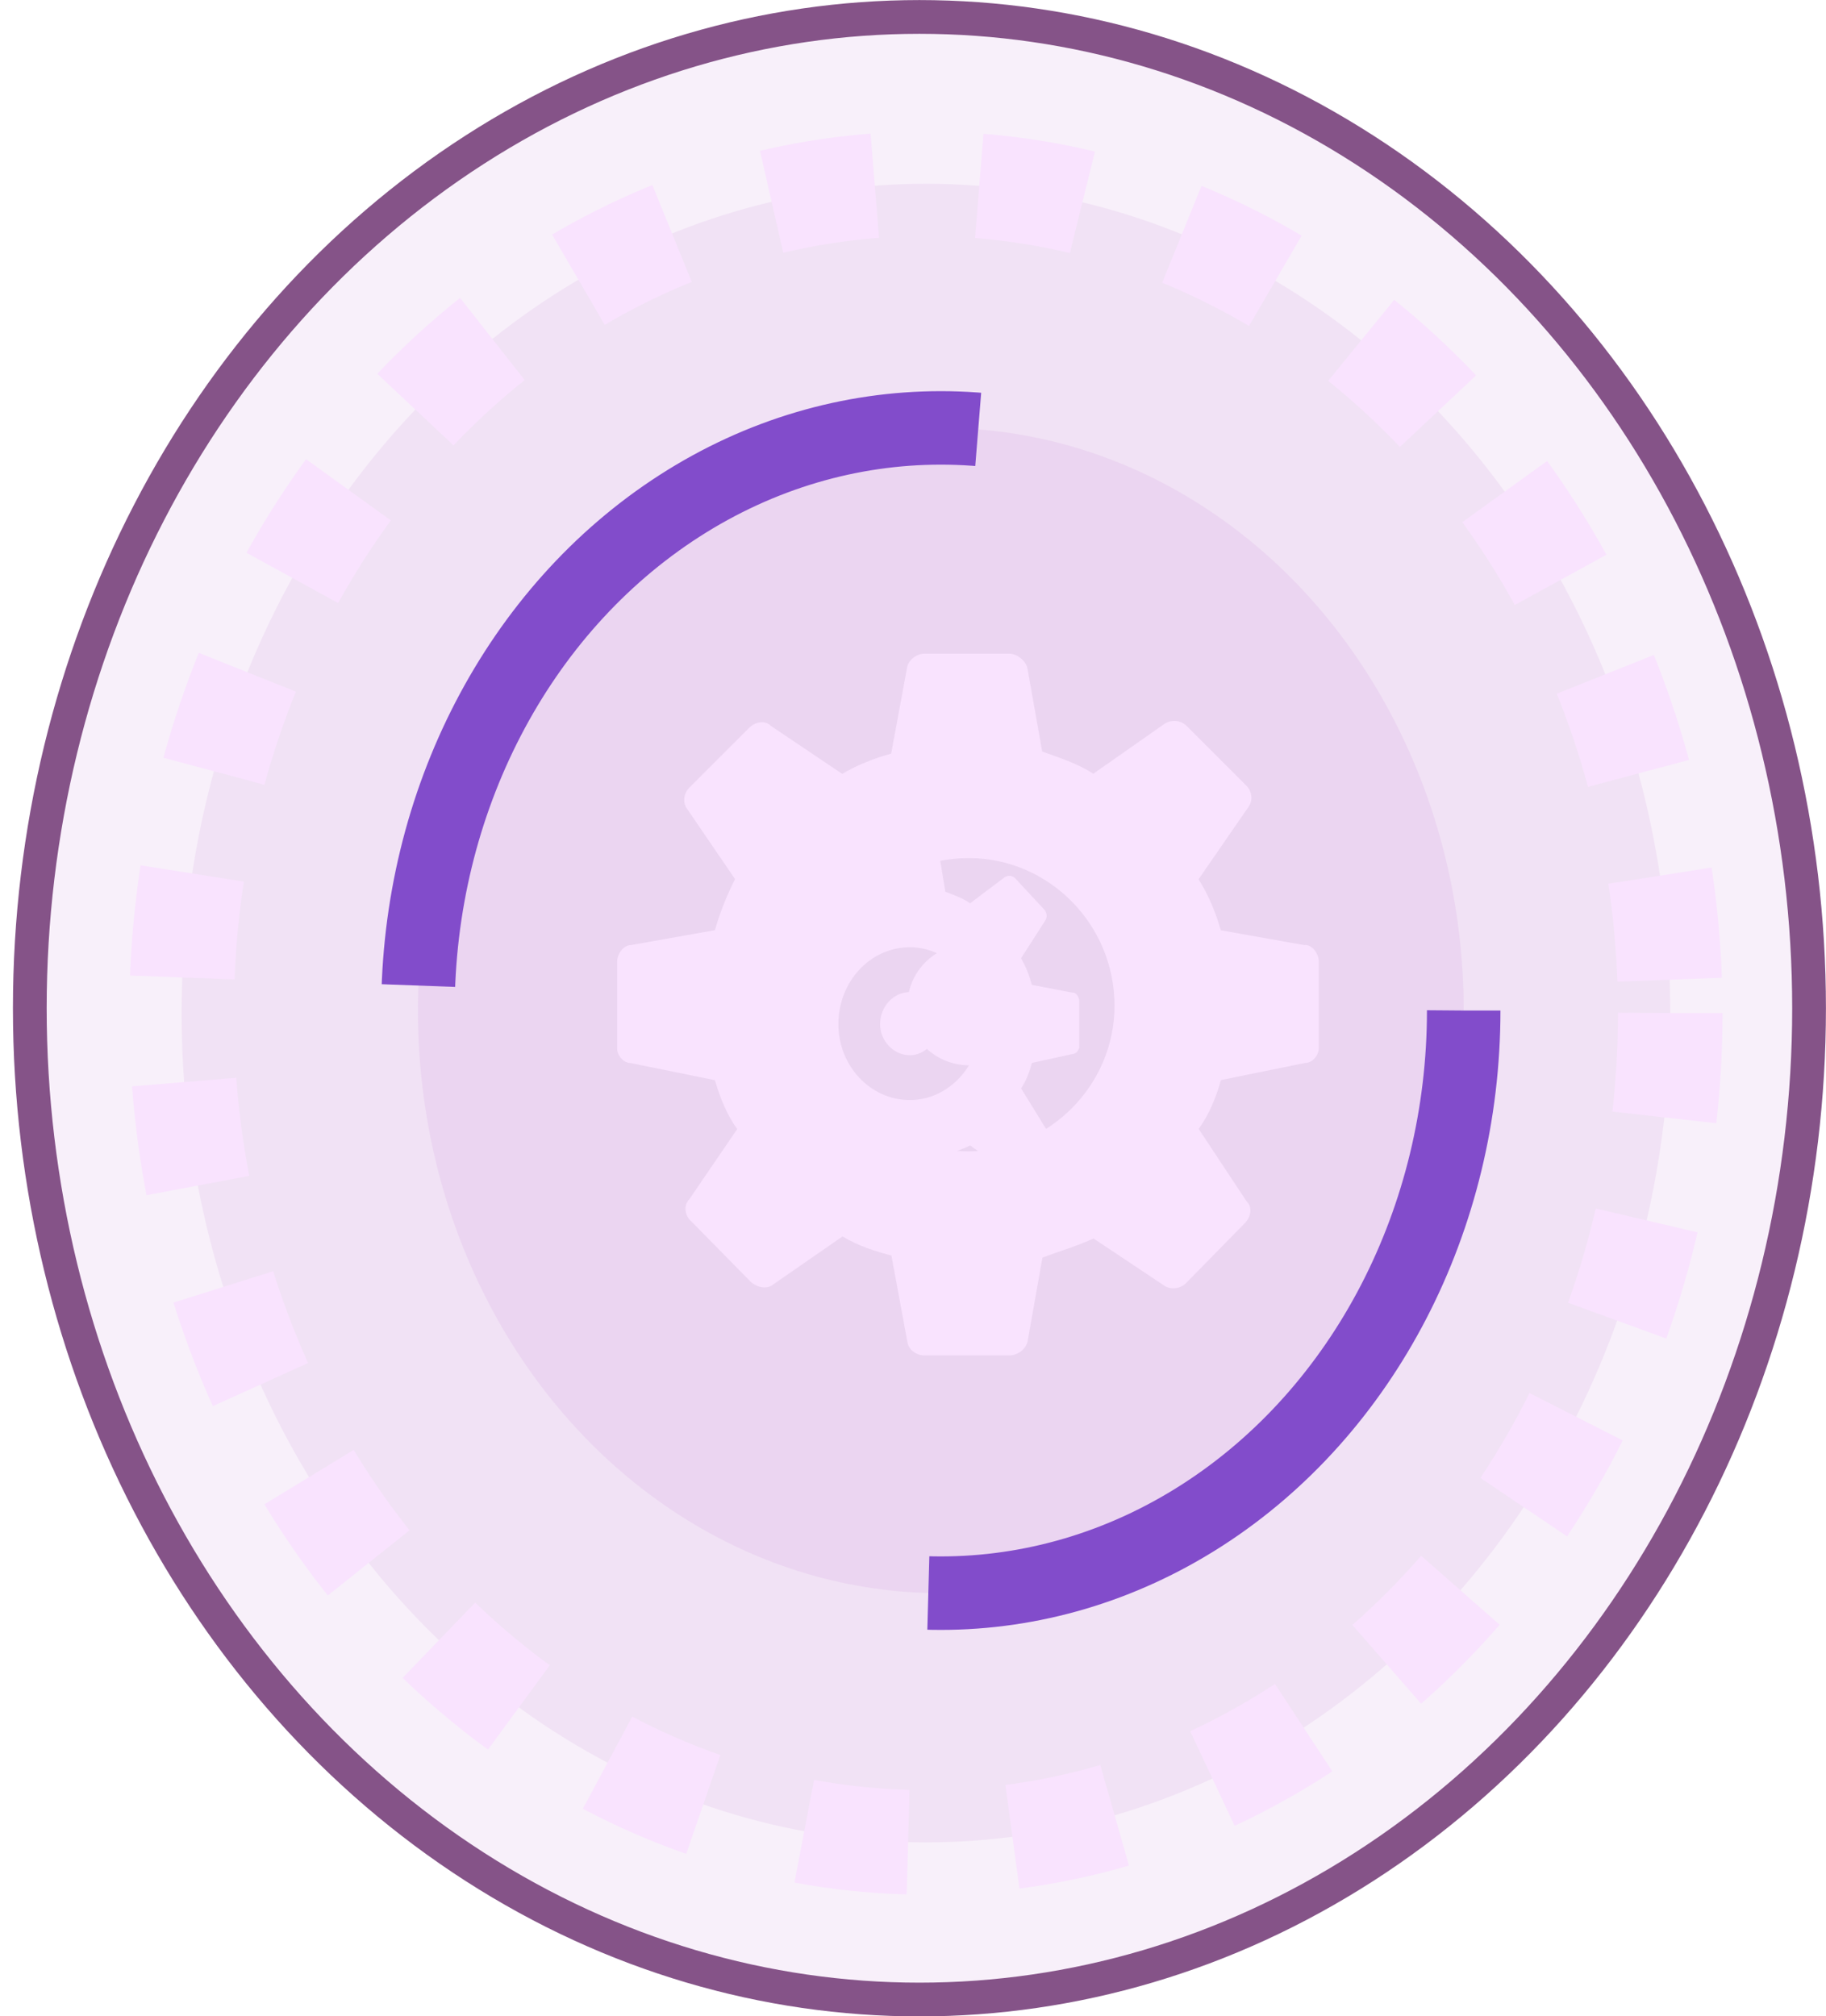 <?xml version="1.0" encoding="UTF-8" standalone="no"?>
<!-- Created with Inkscape (http://www.inkscape.org/) -->

<svg
   width="14.339mm"
   height="15.832mm"
   viewBox="0 0 14.339 15.832"
   version="1.1"
   id="svg5"
   xml:space="preserve"
   xmlns:inkscape="http://www.inkscape.org/namespaces/inkscape"
   xmlns:sodipodi="http://sodipodi.sourceforge.net/DTD/sodipodi-0.dtd"
   xmlns="http://www.w3.org/2000/svg"
   xmlns:svg="http://www.w3.org/2000/svg"><sodipodi:namedview
     id="namedview7"
     pagecolor="#ffffff"
     bordercolor="#000000"
     borderopacity="0.25"
     inkscape:showpageshadow="2"
     inkscape:pageopacity="0.0"
     inkscape:pagecheckerboard="0"
     inkscape:deskcolor="#d1d1d1"
     inkscape:document-units="mm"
     showgrid="false" /><defs
     id="defs2"><filter
       y="-2.178"
       height="5.357"
       inkscape:menu-tooltip="Darkens the edge with an inner blur and adds a flexible glow"
       inkscape:menu="Shadows and Glows"
       inkscape:label="Dark and Glow"
       style="color-interpolation-filters:sRGB"
       id="filter57407"
       x="-2.178"
       width="5.357"><feGaussianBlur
         stdDeviation="5"
         result="result6"
         id="feGaussianBlur57397" /><feComposite
         result="result8"
         in="SourceGraphic"
         operator="atop"
         in2="result6"
         id="feComposite57399" /><feComposite
         result="result9"
         operator="over"
         in2="SourceAlpha"
         in="result8"
         id="feComposite57401" /><feColorMatrix
         values="1 0 0 0 0 0 1 0 0 0 0 0 1 0 0 0 0 0 1 0 "
         result="result10"
         id="feColorMatrix57403" /><feBlend
         in="result10"
         mode="normal"
         in2="result6"
         id="feBlend57405" /></filter></defs><g
     inkscape:label="Camada 1"
     inkscape:groupmode="layer"
     id="layer1"
     transform="translate(-49.993,-144.095)"><g
       id="projects"
       inkscape:label="project"
       transform="translate(-22.499,2.622)"
       inkscape:export-filename="projects.svg"
       inkscape:export-xdpi="96"
       inkscape:export-ydpi="96"><ellipse
         style="opacity:1;fill:#9c29b7;fill-opacity:0.07;stroke:#855388;stroke-width:0.265;stroke-opacity:1"
         id="path14445-9-3-2"
         cx="79.712"
         cy="149.39"
         rx="6.986"
         ry="7.784" /><ellipse
         style="fill:#9c29b7;fill-opacity:0.07;stroke:#f9e3fe;stroke-width:0.821;stroke-dasharray:0.821, 0.821;stroke-dashoffset:0;stroke-opacity:1"
         id="path14445-3-3-6-5"
         cx="79.763"
         cy="149.428"
         rx="5.845"
         ry="6.512" /><ellipse
         style="fill:#9c29b7;fill-opacity:0.07;stroke:#824ccb;stroke-width:0.577;stroke-dasharray:6.921, 6.921;stroke-dashoffset:0;stroke-opacity:1"
         id="path14445-3-5-6-1-4"
         cx="79.88"
         cy="149.408"
         rx="4.106"
         ry="4.575" /><path
         d="m 80.07,150.522 v 0 c -0.643,0 -1.16,-0.517 -1.16,-1.143 0,-0.643 0.517,-1.16 1.16,-1.16 0.626,0 1.144,0.518 1.144,1.16 0,0.626 -0.518,1.143 -1.144,1.143 z m 2.638,-1.619 v 0 l -0.659,-0.117 c -0.042,-0.142 -0.092,-0.267 -0.175,-0.401 l 0.392,-0.568 c 0.033,-0.042 0.033,-0.117 -0.017,-0.167 l -0.468,-0.468 c -0.05,-0.05 -0.125,-0.05 -0.175,-0.017 l -0.559,0.392 c -0.125,-0.083 -0.267,-0.125 -0.401,-0.175 l -0.117,-0.659 c -0.017,-0.059 -0.083,-0.109 -0.142,-0.109 h -0.668 c -0.058,0 -0.125,0.05 -0.134,0.109 l -0.125,0.676 c -0.125,0.033 -0.275,0.092 -0.384,0.159 l -0.559,-0.376 c -0.05,-0.05 -0.125,-0.033 -0.175,0.017 l -0.467,0.467 c -0.05,0.05 -0.05,0.125 -0.017,0.167 l 0.376,0.551 c -0.067,0.133 -0.117,0.259 -0.158,0.401 l -0.659,0.117 c -0.058,0 -0.109,0.067 -0.109,0.134 v 0.676 c 0,0.058 0.05,0.117 0.109,0.117 l 0.659,0.134 c 0.042,0.142 0.092,0.267 0.175,0.384 l -0.376,0.551 c -0.05,0.05 -0.033,0.134 0.017,0.175 l 0.468,0.476 c 0.05,0.042 0.125,0.059 0.175,0.017 l 0.543,-0.376 c 0.125,0.075 0.259,0.117 0.384,0.15 l 0.125,0.676 c 0.008,0.067 0.075,0.108 0.134,0.108 h 0.668 c 0.058,0 0.125,-0.042 0.142,-0.108 l 0.117,-0.66 c 0.134,-0.05 0.275,-0.092 0.401,-0.15 l 0.551,0.367 c 0.042,0.033 0.117,0.033 0.167,-0.008 l 0.467,-0.476 c 0.05,-0.05 0.067,-0.125 0.017,-0.175 l -0.376,-0.568 c 0.083,-0.117 0.134,-0.242 0.175,-0.384 l 0.659,-0.134 c 0.058,0 0.109,-0.059 0.109,-0.117 v -0.676 c 0,-0.067 -0.05,-0.134 -0.109,-0.134 z m -2.17,0.476 c 0,-0.267 -0.217,-0.484 -0.467,-0.484 -0.267,0 -0.484,0.217 -0.484,0.484 0,0.25 0.217,0.467 0.484,0.467 0.25,0 0.467,-0.217 0.467,-0.467 v 0"
         style="fill:#f9e3fe;fill-opacity:1;fill-rule:evenodd;stroke:none;stroke-width:0.01;filter:url(#filter57407)"
         id="path55662-1-4"
         transform="matrix(0.484,0,0,0.521,40.883,71.689)" /><path
         d="m 80.1,150.514 v 0 c -0.643,0 -1.16,-0.517 -1.16,-1.143 0,-0.643 0.517,-1.16 1.16,-1.16 0.626,0 1.144,0.518 1.144,1.16 0,0.626 -0.518,1.143 -1.144,1.143 z m 2.638,-1.619 v 0 l -0.659,-0.117 c -0.042,-0.142 -0.092,-0.267 -0.175,-0.401 l 0.392,-0.568 c 0.033,-0.042 0.033,-0.117 -0.017,-0.167 l -0.468,-0.468 c -0.05,-0.05 -0.125,-0.05 -0.175,-0.017 l -0.559,0.392 c -0.125,-0.083 -0.267,-0.125 -0.401,-0.175 l -0.117,-0.659 c -0.017,-0.059 -0.083,-0.109 -0.142,-0.109 h -0.668 c -0.058,0 -0.125,0.05 -0.134,0.109 l -0.125,0.676 c -0.125,0.033 -0.275,0.092 -0.384,0.159 l -0.559,-0.376 c -0.05,-0.05 -0.125,-0.033 -0.175,0.017 l -0.467,0.467 c -0.05,0.05 -0.05,0.125 -0.017,0.167 l 0.376,0.551 c -0.067,0.133 -0.117,0.259 -0.158,0.401 l -0.659,0.117 c -0.058,0 -0.109,0.067 -0.109,0.134 v 0.676 c 0,0.058 0.05,0.117 0.109,0.117 l 0.659,0.134 c 0.042,0.142 0.092,0.267 0.175,0.384 l -0.376,0.551 c -0.05,0.05 -0.033,0.134 0.017,0.175 l 0.468,0.476 c 0.05,0.042 0.125,0.059 0.175,0.017 l 0.543,-0.376 c 0.125,0.075 0.259,0.117 0.384,0.15 l 0.125,0.676 c 0.008,0.067 0.075,0.108 0.134,0.108 h 0.668 c 0.058,0 0.125,-0.042 0.142,-0.108 l 0.117,-0.66 c 0.134,-0.05 0.275,-0.092 0.401,-0.15 l 0.551,0.367 c 0.042,0.033 0.117,0.033 0.167,-0.008 l 0.467,-0.476 c 0.05,-0.05 0.067,-0.125 0.017,-0.175 l -0.376,-0.568 c 0.083,-0.117 0.134,-0.242 0.175,-0.384 l 0.659,-0.134 c 0.058,0 0.109,-0.059 0.109,-0.117 v -0.676 c 0,-0.067 -0.05,-0.134 -0.109,-0.134 z m -2.17,0.476 c 0,-0.267 -0.217,-0.484 -0.467,-0.484 -0.267,0 -0.484,0.217 -0.484,0.484 0,0.25 0.217,0.467 0.484,0.467 0.25,0 0.467,-0.217 0.467,-0.467 v 0"
         style="fill:#f9e3fe;fill-opacity:1;fill-rule:evenodd;stroke:none;stroke-width:0.01"
         id="path55662-1" /></g></g></svg>
